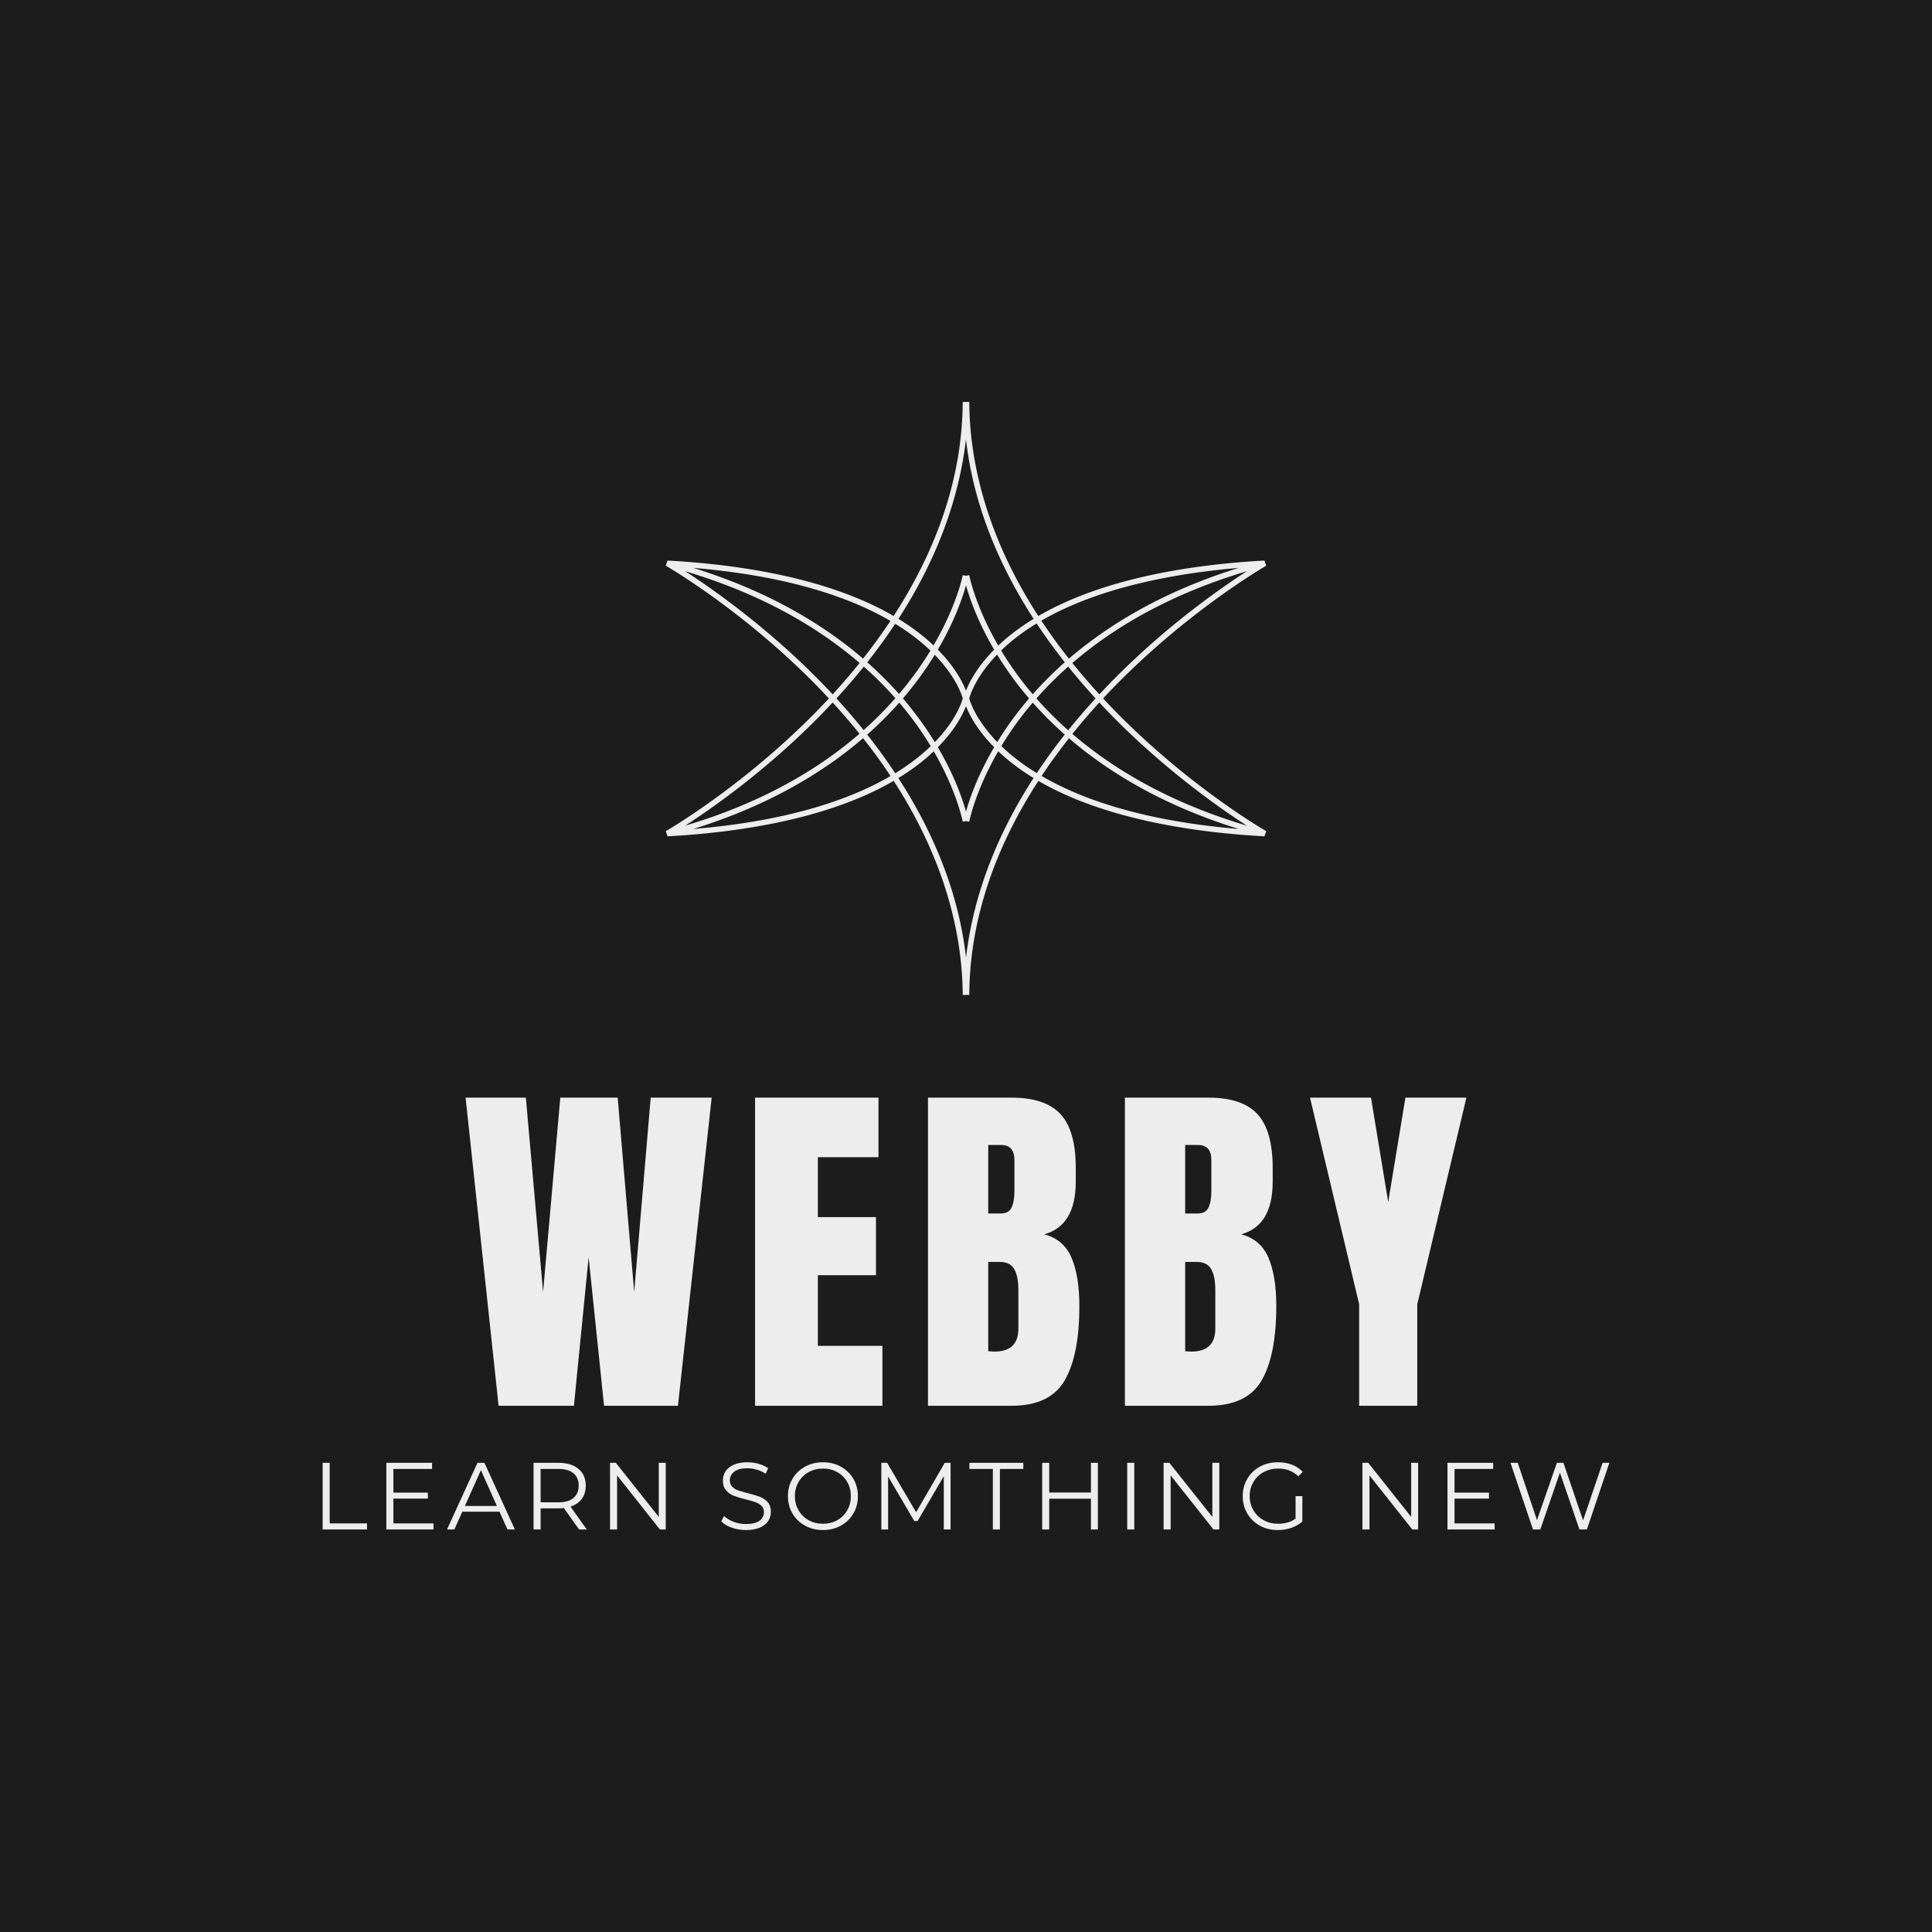 <svg version="1.1" preserveAspectRatio="none" xmlns="http://www.w3.org/2000/svg" width="500" height="500" viewBox="0 0 500 500"><rect width="100%" height="100%" fill="#1C1C1C" fill-opacity="1"/><svg viewBox="195.502 526.043 501.101 439.331" width="333" height="291.952" x="83.5px" y="104.024px" xmlns="http://www.w3.org/2000/svg" xmlns:xlink="http://www.w3.org/1999/xlink" preserveAspectRatio="none"><defs></defs><style>.companyName {fill:#EDEDED;fill-opacity:1;}.icon1 {fill:#EDEDED;fill-opacity:1;}.icon2 {fill:#F35F40;fill-opacity:1;}.icon3 {fill:#B2B2B1;fill-opacity:1;}.icon3-str {stroke:#B2B2B1;stroke-opacity:1;}.text {fill:#EDEDED;fill-opacity:1;}</style><g opacity="1" transform="rotate(0 329.125 526.043)">
<svg width="233.855" height="230.931" x="329.125" y="526.043" version="1.1" preserveAspectRatio="none" viewBox="20 21 160 157.999">
  <g transform="matrix(1 0 0 1 0 0)"><g><path d="M136.535 99.999a181.02 181.02 0 0 1 3.976-4.148c19.535-19.73 39.291-31.105 39.489-31.217l-.474-1.374c-18.263.992-42.469 4.432-60.26 14.78-14.599-22.561-18.32-42.641-18.389-57.04l-.881.004-.874-.004c-.105 21.803-8.109 41.135-18.408 57.029-17.786-10.337-41.974-13.776-60.23-14.768L20 64.633c.196.112 19.927 11.468 39.461 31.189a188.03 188.03 0 0 1 4.004 4.181 183.013 183.013 0 0 1-3.975 4.147c-19.535 19.729-39.291 31.105-39.489 31.216l.478 1.373c18.263-.991 42.465-4.432 60.254-14.778 14.599 22.56 18.318 42.639 18.389 57.038l.808-.004.949.004c.105-21.802 8.109-41.134 18.408-57.028 17.787 10.338 41.977 13.777 60.232 14.768l.48-1.372c-.198-.113-19.955-11.488-39.489-31.216a187.658 187.658 0 0 1-3.975-4.152zm2.959-5.215a185.993 185.993 0 0 0-3.959 4.134 171.253 171.253 0 0 1-7.191-8.361c10.591-9.11 25.557-18.228 46.48-24.45-6.996 4.515-21.223 14.436-35.33 28.677zm-4.965 5.22a173.093 173.093 0 0 0-7.298 8.477 97.283 97.283 0 0 1-8.474-8.479 97.281 97.281 0 0 1 8.48-8.485 173.208 173.208 0 0 0 7.292 8.487zm38.162-34.79c-20.228 6.262-34.835 15.225-45.27 24.193a149.214 149.214 0 0 1-7.346-10.132c15.371-8.923 35.671-12.624 52.616-14.061zm-46.365 25.148a98.785 98.785 0 0 0-8.542 8.517 86.953 86.953 0 0 1-8.418-11.65 48.65 48.65 0 0 1 3.835-3.338 58.865 58.865 0 0 1 5.622-3.871 152.991 152.991 0 0 0 7.503 10.342zm-27.199 9.639c-.136.546-1.525 5.548-7.441 11.644a90.59 90.59 0 0 0-4.6-6.791 91.222 91.222 0 0 0-3.891-4.855 91.2 91.2 0 0 0 3.891-4.854 90.821 90.821 0 0 0 4.585-6.764c5.912 6.088 7.318 11.079 7.456 11.62zM92.497 87c4.483-7.624 6.601-13.902 7.502-17.166.901 3.264 3.019 9.542 7.502 17.166-4.577 4.64-6.639 8.719-7.502 10.95-.862-2.231-2.923-6.31-7.502-10.95zM100 102.052c.863 2.231 2.924 6.31 7.502 10.95-4.484 7.625-6.602 13.904-7.502 17.167-.901-3.263-3.018-9.541-7.502-17.167 4.578-4.641 6.64-8.72 7.502-10.95zm.874-2.052c.103-.427 1.443-5.514 7.41-11.694a90.527 90.527 0 0 0 4.63 6.839 91.263 91.263 0 0 0 3.892 4.856 91.2 91.2 0 0 0-3.891 4.854 90.821 90.821 0 0 0-4.585 6.764c-5.908-6.082-7.317-11.069-7.456-11.619zm-.882-69.075c2.04 18.076 9.201 34.224 18.032 47.862a60.074 60.074 0 0 0-5.861 4.049 51.066 51.066 0 0 0-3.572 3.084c-6.176-10.656-7.705-18.669-7.724-18.768l-.867.159-.867-.159c-.036.198-1.596 8.107-7.784 18.714a51.092 51.092 0 0 0-3.511-3.029 60.323 60.323 0 0 0-5.843-4.039c11.668-18.045 16.467-34.54 17.997-47.873zM81.14 80.107c3.894 2.389 6.967 4.826 9.384 7.142a90.485 90.485 0 0 1-8.371 11.561 99.065 99.065 0 0 0-8.464-8.434 151.699 151.699 0 0 0 7.451-10.269zm.041 19.823a97.702 97.702 0 0 1-8.455 8.51 172.908 172.908 0 0 0-7.256-8.442 173.093 173.093 0 0 0 7.298-8.477 97.037 97.037 0 0 1 8.413 8.409zm-1.319-20.589a151.88 151.88 0 0 1-7.296 10.05C62.13 80.427 47.527 71.469 27.305 65.21c25.355 2.129 41.857 7.89 52.557 14.131zM60.506 94.783C46.398 80.541 32.172 70.621 25.177 66.106 46.095 72.325 61.06 81.441 71.65 90.549a172.122 172.122 0 0 1-7.179 8.368 184.186 184.186 0 0 0-3.965-4.134zm0 10.434c1.34-1.358 2.66-2.736 3.959-4.133a171.107 171.107 0 0 1 7.158 8.321c-10.847 9.389-25.824 18.361-46.447 24.491 6.994-4.515 21.221-14.435 35.33-28.679zm-33.207 29.574c20.233-6.262 34.843-15.226 45.281-24.196a149.877 149.877 0 0 1 7.312 10.08c-10.696 6.236-27.204 11.989-52.593 14.116zm46.375-25.153a98.785 98.785 0 0 0 8.542-8.517 87.034 87.034 0 0 1 8.387 11.6c-2.427 2.336-5.523 4.797-9.46 7.208a153.526 153.526 0 0 0-7.469-10.291zm26.333 59.441c-2.039-18.078-9.2-34.227-18.031-47.866a60.074 60.074 0 0 0 5.861-4.049 51.066 51.066 0 0 0 3.572-3.084c6.174 10.655 7.705 18.665 7.723 18.766l.864-.158.87.159c.019-.1 1.549-8.112 7.724-18.767a51.244 51.244 0 0 0 3.571 3.083 60.137 60.137 0 0 0 5.843 4.038c-11.668 18.049-16.467 34.545-17.997 47.878zm18.853-49.184c-3.928-2.409-7.02-4.868-9.447-7.202a87.098 87.098 0 0 1 8.371-11.571 98.745 98.745 0 0 0 8.527 8.504 151.197 151.197 0 0 0-7.451 10.269zm1.279.764a152.259 152.259 0 0 1 7.297-10.05c10.435 8.964 25.038 17.921 45.258 24.18-25.354-2.128-41.855-7.889-52.555-14.13zm8.211-11.207a172.122 172.122 0 0 1 7.179-8.368c1.3 1.398 2.621 2.775 3.964 4.132 14.108 14.241 28.334 24.162 35.329 28.677-20.917-6.218-35.882-15.334-46.472-24.441z" data-color="1" class="icon1"></path></g></g>
</svg>
</g><g opacity="1" transform="rotate(0 195.502 938.973)">
<svg width="501.101" height="26.4" x="195.502" y="938.973" version="1.1" preserveAspectRatio="none" viewBox="4.56 -28.24 540.48 28.48">
  <g transform="matrix(1 0 0 1 0 0)" class="text"><path id="id-6izo4zJp18" d="M4.56 0L4.56-28L7.52-28L7.52-2.56L23.20-2.56L23.20 0L4.56 0Z M34.28-2.56L51.12-2.56L51.12 0L31.32 0L31.32-28L50.52-28L50.52-25.44L34.28-25.44L34.28-15.48L48.76-15.48L48.76-12.96L34.28-12.96L34.28-2.56Z M82.20 0L78.84-7.48L63.24-7.48L59.88 0L56.80 0L69.60-28L72.52-28L85.32 0L82.20 0ZM64.32-9.88L77.76-9.88L71.04-24.92L64.32-9.88Z M115.52 0L112.28 0L105.88-9Q104.80-8.88 103.64-8.88L103.64-8.88L96.12-8.88L96.12 0L93.16 0L93.16-28L103.64-28Q109.00-28 112.04-25.44Q115.08-22.88 115.08-18.40L115.08-18.40Q115.08-15.12 113.42-12.86Q111.76-10.60 108.68-9.60L108.68-9.60L115.52 0ZM103.56-11.40Q107.72-11.40 109.92-13.24Q112.12-15.08 112.12-18.40L112.12-18.40Q112.12-21.80 109.92-23.62Q107.72-25.44 103.56-25.44L103.56-25.44L96.12-25.44L96.12-11.40L103.56-11.40Z M145.76-28L148.68-28L148.68 0L146.24 0L128.24-22.72L128.24 0L125.28 0L125.28-28L127.72-28L145.76-5.28L145.76-28Z M182.40 0.24Q179.28 0.24 176.42-0.76Q173.56-1.76 172.00-3.40L172.00-3.40L173.16-5.68Q174.68-4.16 177.20-3.22Q179.72-2.28 182.40-2.28L182.40-2.28Q186.16-2.28 188.04-3.66Q189.92-5.04 189.92-7.24L189.92-7.24Q189.92-8.92 188.90-9.92Q187.88-10.92 186.40-11.46Q184.92-12 182.28-12.64L182.28-12.64Q179.12-13.44 177.24-14.18Q175.36-14.92 174.02-16.44Q172.68-17.96 172.68-20.56L172.68-20.56Q172.68-22.68 173.80-24.42Q174.92-26.16 177.24-27.20Q179.56-28.24 183.00-28.24L183.00-28.24Q185.40-28.24 187.70-27.58Q190.00-26.92 191.68-25.76L191.68-25.76L190.68-23.40Q188.92-24.56 186.92-25.14Q184.92-25.72 183.00-25.72L183.00-25.72Q179.32-25.72 177.46-24.30Q175.60-22.88 175.60-20.64L175.60-20.64Q175.60-18.96 176.62-17.94Q177.64-16.92 179.18-16.38Q180.72-15.84 183.32-15.20L183.32-15.20Q186.40-14.44 188.30-13.70Q190.20-12.96 191.52-11.46Q192.84-9.96 192.84-7.40L192.84-7.40Q192.84-5.28 191.70-3.54Q190.56-1.80 188.20-0.78Q185.84 0.24 182.40 0.24L182.40 0.24Z M214.72 0.24Q210.56 0.24 207.18-1.62Q203.80-3.48 201.90-6.72Q200.00-9.96 200.00-14L200.00-14Q200.00-18.04 201.90-21.28Q203.80-24.52 207.18-26.38Q210.56-28.24 214.72-28.24L214.72-28.24Q218.88-28.24 222.22-26.40Q225.56-24.56 227.48-21.30Q229.40-18.04 229.40-14L229.40-14Q229.40-9.96 227.48-6.70Q225.56-3.44 222.22-1.60Q218.88 0.24 214.72 0.24L214.72 0.24ZM214.72-2.40Q218.04-2.40 220.72-3.90Q223.40-5.40 224.92-8.06Q226.44-10.72 226.44-14L226.44-14Q226.44-17.28 224.92-19.94Q223.40-22.60 220.72-24.10Q218.04-25.60 214.72-25.60L214.72-25.60Q211.40-25.60 208.70-24.10Q206.00-22.60 204.46-19.94Q202.92-17.28 202.92-14L202.92-14Q202.92-10.72 204.46-8.06Q206.00-5.40 208.70-3.90Q211.40-2.40 214.72-2.40L214.72-2.40Z M265.88-28L268.32-28L268.32 0L265.48 0L265.48-22.40L254.48-3.56L253.08-3.56L242.08-22.28L242.08 0L239.24 0L239.24-28L241.68-28L253.84-7.24L265.88-28Z M286.08 0L286.08-25.44L276.24-25.44L276.24-28L298.88-28L298.88-25.44L289.04-25.44L289.04 0L286.08 0Z M327.28-28L330.20-28L330.20 0L327.28 0L327.28-12.92L309.76-12.92L309.76 0L306.80 0L306.80-28L309.76-28L309.76-15.52L327.28-15.52L327.28-28Z M342.52 0L342.52-28L345.48-28L345.48 0L342.52 0Z M378.28-28L381.20-28L381.20 0L378.76 0L360.76-22.72L360.76 0L357.80 0L357.80-28L360.24-28L378.28-5.28L378.28-28Z M413.24-4.56L413.24-14L416.08-14L416.08-3.32Q414.12-1.60 411.44-0.68Q408.76 0.24 405.80 0.24L405.80 0.24Q401.60 0.24 398.24-1.60Q394.88-3.44 392.96-6.70Q391.04-9.96 391.04-14L391.04-14Q391.04-18.04 392.96-21.30Q394.88-24.56 398.24-26.40Q401.60-28.24 405.84-28.24L405.84-28.24Q409.04-28.24 411.72-27.22Q414.40-26.20 416.24-24.20L416.24-24.20L414.40-22.32Q411.08-25.60 405.96-25.60L405.96-25.60Q402.56-25.60 399.82-24.10Q397.08-22.60 395.52-19.94Q393.96-17.28 393.96-14L393.96-14Q393.96-10.72 395.52-8.08Q397.08-5.44 399.80-3.92Q402.52-2.40 405.92-2.40L405.92-2.40Q410.24-2.40 413.24-4.56L413.24-4.56Z M461.80-28L464.72-28L464.72 0L462.28 0L444.28-22.72L444.28 0L441.32 0L441.32-28L443.76-28L461.80-5.28L461.80-28Z M480.00-2.56L496.84-2.56L496.84 0L477.04 0L477.04-28L496.24-28L496.24-25.44L480.00-25.44L480.00-15.48L494.48-15.48L494.48-12.96L480.00-12.96L480.00-2.56Z M542.20-28L545.04-28L535.60 0L532.48 0L524.28-23.88L516.04 0L512.96 0L503.52-28L506.56-28L514.64-3.92L523.00-28L525.76-28L534.00-3.80L542.20-28Z"/></g>
</svg>
</g><g opacity="1" transform="rotate(0 251.173 796.973)">
<svg width="389.759" height="120" x="251.173" y="796.973" version="1.1" preserveAspectRatio="none" viewBox="0.52 -34.36 111.6 34.36">
  <g transform="matrix(1 0 0 1 0 0)" class="companyName"><path id="id-D6z1nYkh5" d="M12.60 0L4.20 0L0.52-34.36L7.24-34.36L9.16-12.68L11.08-34.36L17.48-34.36L19.32-12.68L21.16-34.36L27.96-34.36L24.20 0L15.96 0L14.24-16.56L12.60 0Z M47 0L32.80 0L32.80-34.36L46.56-34.36L46.56-27.72L39.80-27.72L39.80-21.04L46.28-21.04L46.28-14.56L39.80-14.56L39.80-6.68L47-6.68L47 0Z M52.08 0L52.08-34.36L61.40-34.36Q65.16-34.36 66.86-32.52Q68.56-30.68 68.56-26.52L68.56-26.52L68.56-25Q68.56-20.08 65.04-19.12L65.04-19.12Q67.20-18.56 68.08-16.52Q68.96-14.48 68.96-11.12L68.96-11.12Q68.96-5.64 67.32-2.82Q65.68 0 61.40 0L61.40 0L52.08 0ZM58.80-21.44L60.20-21.44Q61.08-21.44 61.40-22.10Q61.72-22.76 61.72-23.96L61.72-23.96L61.72-27.40Q61.72-29.08 60.24-29.08L60.24-29.08L58.80-29.08L58.80-21.44ZM59.48-6.04Q62.16-6.04 62.16-8.60L62.16-8.60L62.16-12.88Q62.16-14.44 61.70-15.24Q61.24-16.04 60.08-16.04L60.08-16.04L58.80-16.04L58.80-6.08L59.48-6.04Z M74.04 0L74.04-34.36L83.36-34.36Q87.12-34.36 88.82-32.52Q90.52-30.68 90.52-26.52L90.52-26.52L90.52-25Q90.52-20.08 87-19.12L87-19.12Q89.16-18.56 90.04-16.52Q90.92-14.48 90.92-11.12L90.92-11.12Q90.92-5.64 89.28-2.82Q87.64 0 83.36 0L83.36 0L74.04 0ZM80.76-21.44L82.16-21.44Q83.04-21.44 83.36-22.10Q83.68-22.76 83.68-23.96L83.68-23.96L83.68-27.40Q83.68-29.08 82.20-29.08L82.20-29.08L80.76-29.08L80.76-21.44ZM81.44-6.04Q84.12-6.04 84.12-8.60L84.12-8.60L84.12-12.88Q84.12-14.44 83.66-15.24Q83.20-16.04 82.04-16.04L82.04-16.04L80.76-16.04L80.76-6.08L81.44-6.04Z M106.64 0L100.16 0L100.16-11.32L94.68-34.36L101.48-34.36L103.40-22.72L105.32-34.36L112.12-34.36L106.64-11.32L106.64 0Z"/></g>
</svg>
</g></svg></svg>